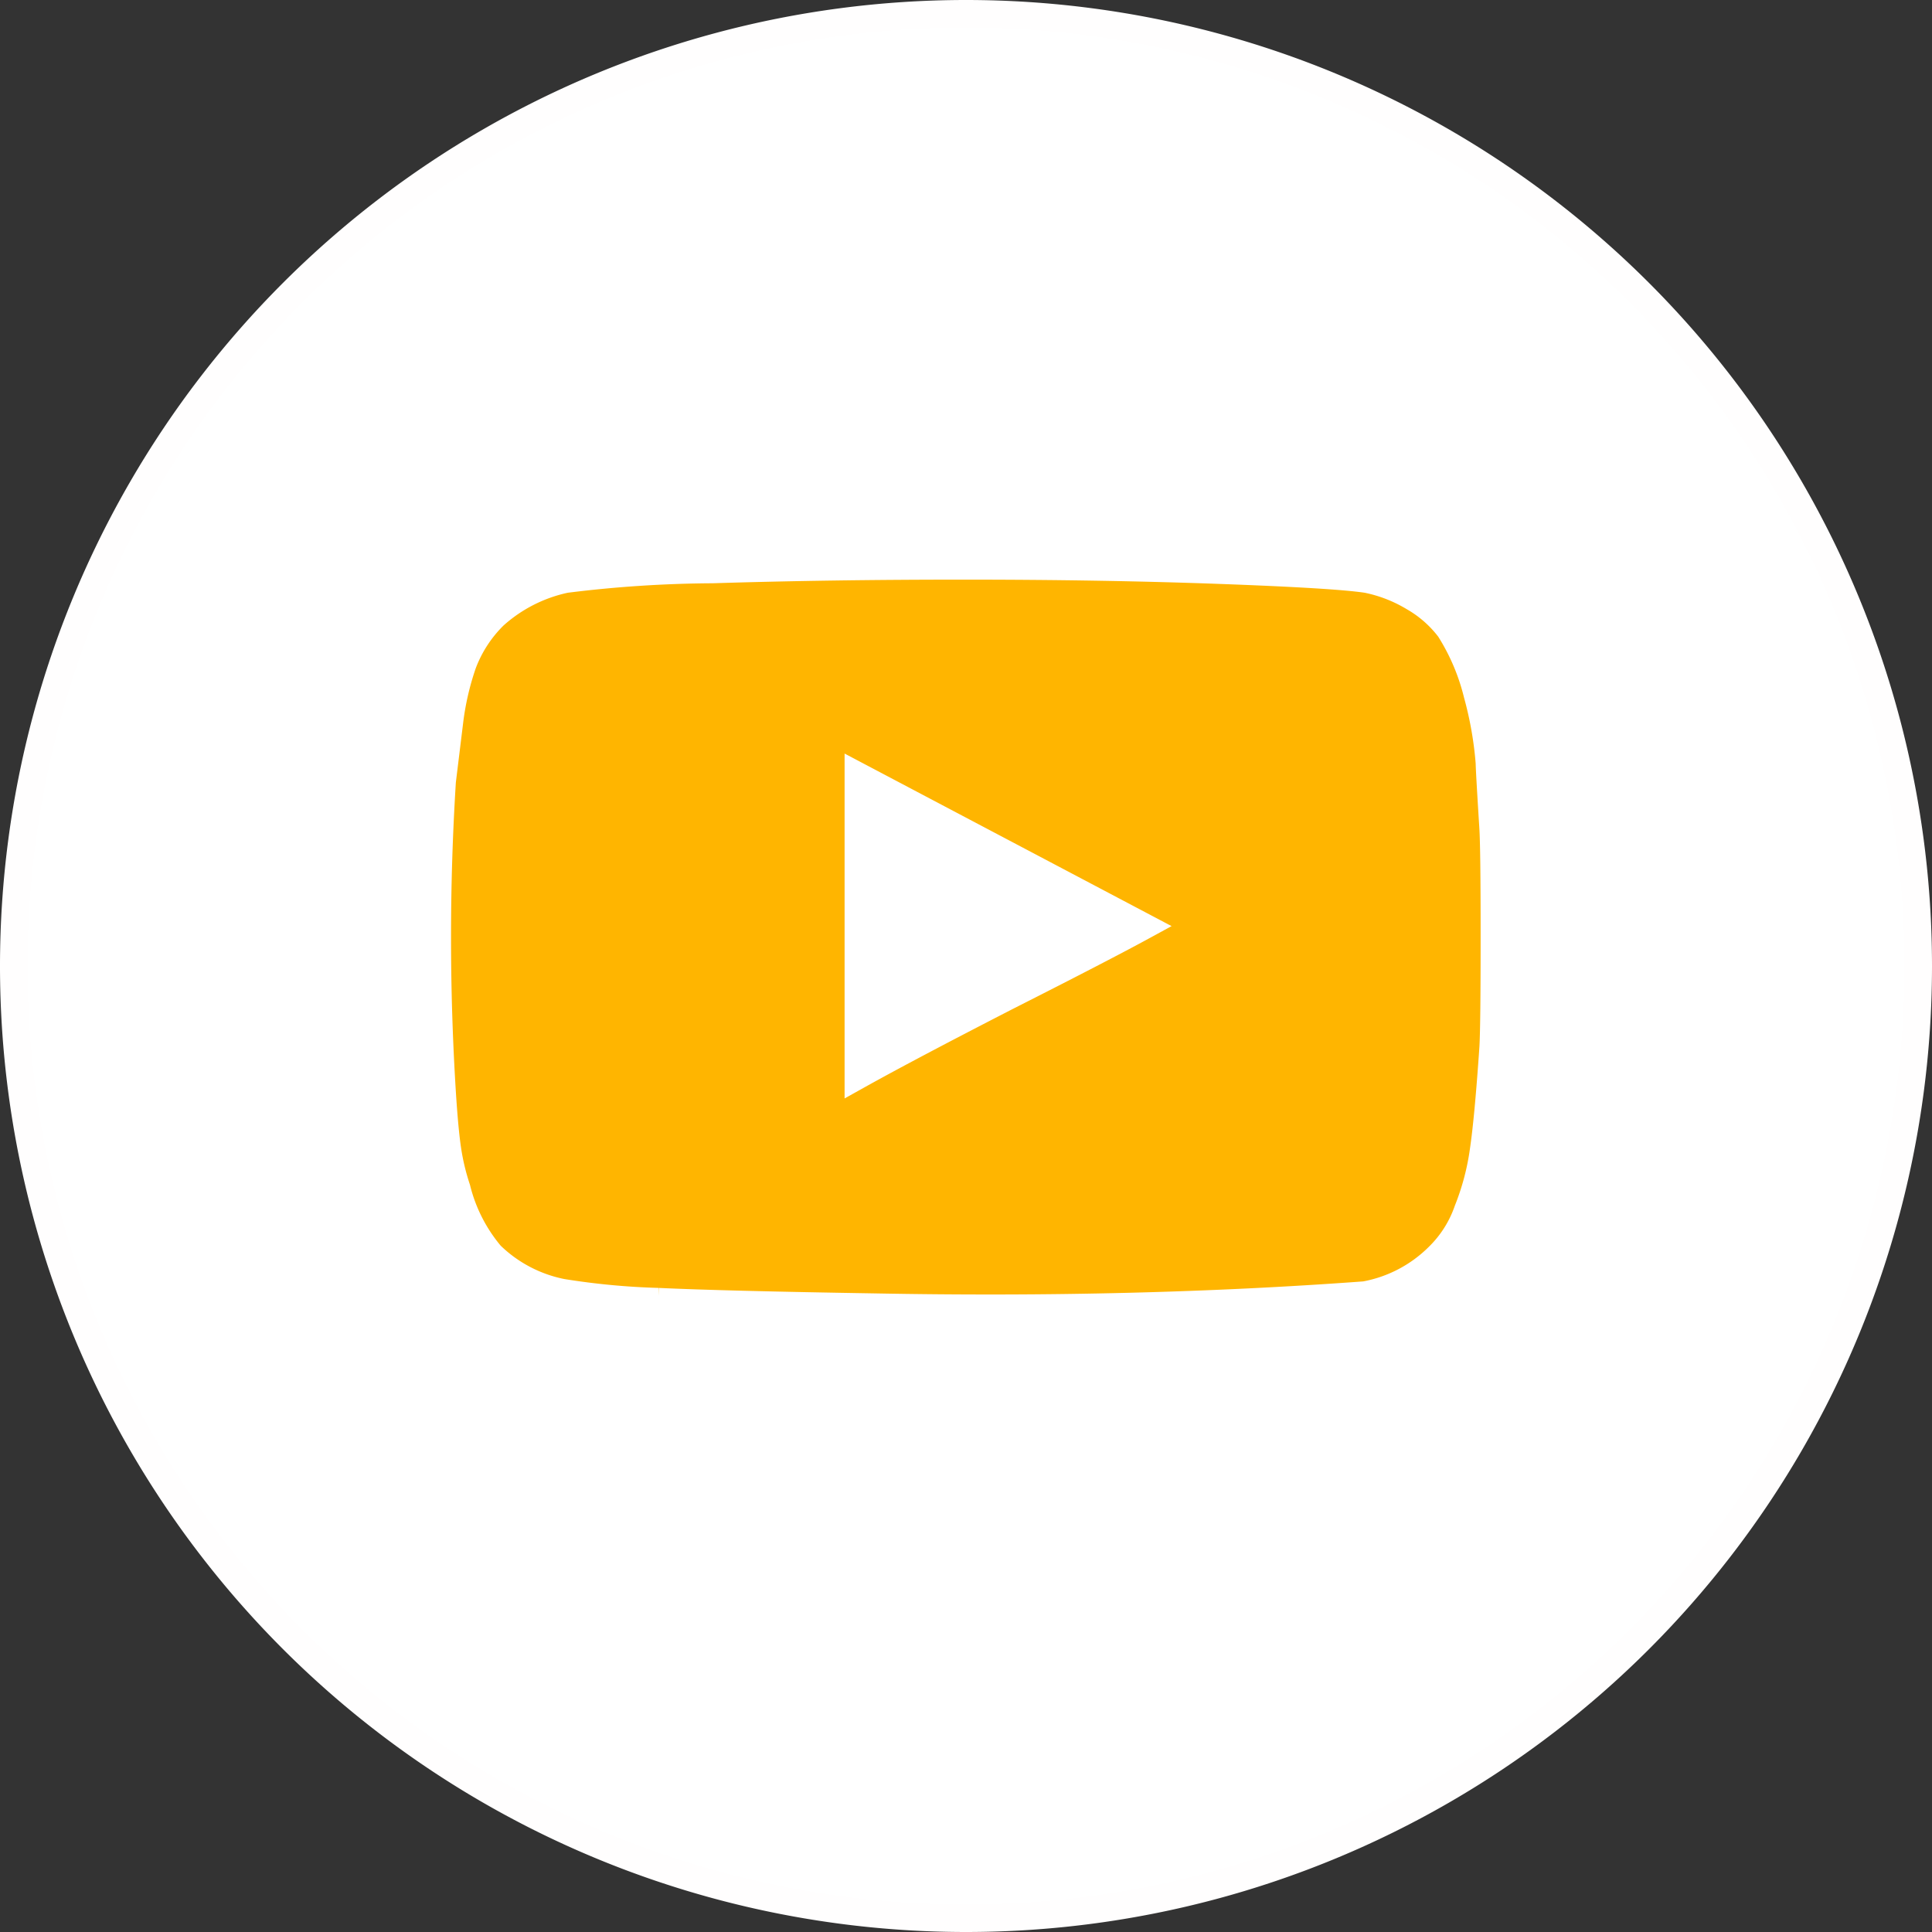 <svg xmlns="http://www.w3.org/2000/svg" width="70.256" height="70.257" viewBox="0 0 70.256 70.257">
  <rect x="0" y="0" width="70.256" height="70.257" fill="#333333" stroke="none"/>
  <g id="Groupe_18" data-name="Groupe 18" transform="translate(0.5 0.5)">
    <path id="Tracé_231" data-name="Tracé 231" d="M971.878,1409.836h0a34.628,34.628,0,0,1-34.628-34.627h0a34.629,34.629,0,0,1,34.628-34.629h0a34.629,34.629,0,0,1,34.628,34.629h0A34.625,34.625,0,0,1,971.878,1409.836Z" transform="translate(-937.25 -1340.58)" fill="#fff" stroke="#fffefe" stroke-width="1"/>
    <path id="Tracé_232" data-name="Tracé 232" d="M989.7,1373.3q0,3.211-.044,4-.176,2.595-.352,3.782a9.293,9.293,0,0,1-.572,2.154,4.308,4.308,0,0,1-1.055,1.671,5.071,5.071,0,0,1-2.682,1.407q-8.355.617-17.809.44-5.54-.09-7.893-.2a26.512,26.512,0,0,1-3.5-.33,5.14,5.14,0,0,1-2.594-1.364,5.968,5.968,0,0,1-1.232-2.417,8.349,8.349,0,0,1-.33-1.362q-.11-.706-.2-2.112a90.741,90.741,0,0,1,0-11.344l.264-2.155a10.2,10.2,0,0,1,.484-2.111,4.816,4.816,0,0,1,1.143-1.759,5.61,5.61,0,0,1,2.595-1.319,44.675,44.675,0,0,1,5.343-.351q4.242-.133,9.212-.132t9.212.155q4.243.154,5.386.33a5.337,5.337,0,0,1,1.693.66,4.342,4.342,0,0,1,1.3,1.143,7.975,7.975,0,0,1,1.011,2.374,13.3,13.3,0,0,1,.44,2.506c0,.148.044.924.132,2.331C989.686,1369.826,989.7,1371.167,989.7,1373.3Zm-17.721,2.155q3.472-1.758,4.925-2.55l-10.333-5.453v10.861Q968.375,1377.307,971.981,1375.454Z" transform="translate(-935.858 -1339.72)" fill="#ffb500" stroke="#fff" stroke-width="1"/>
  </g>
</svg>
